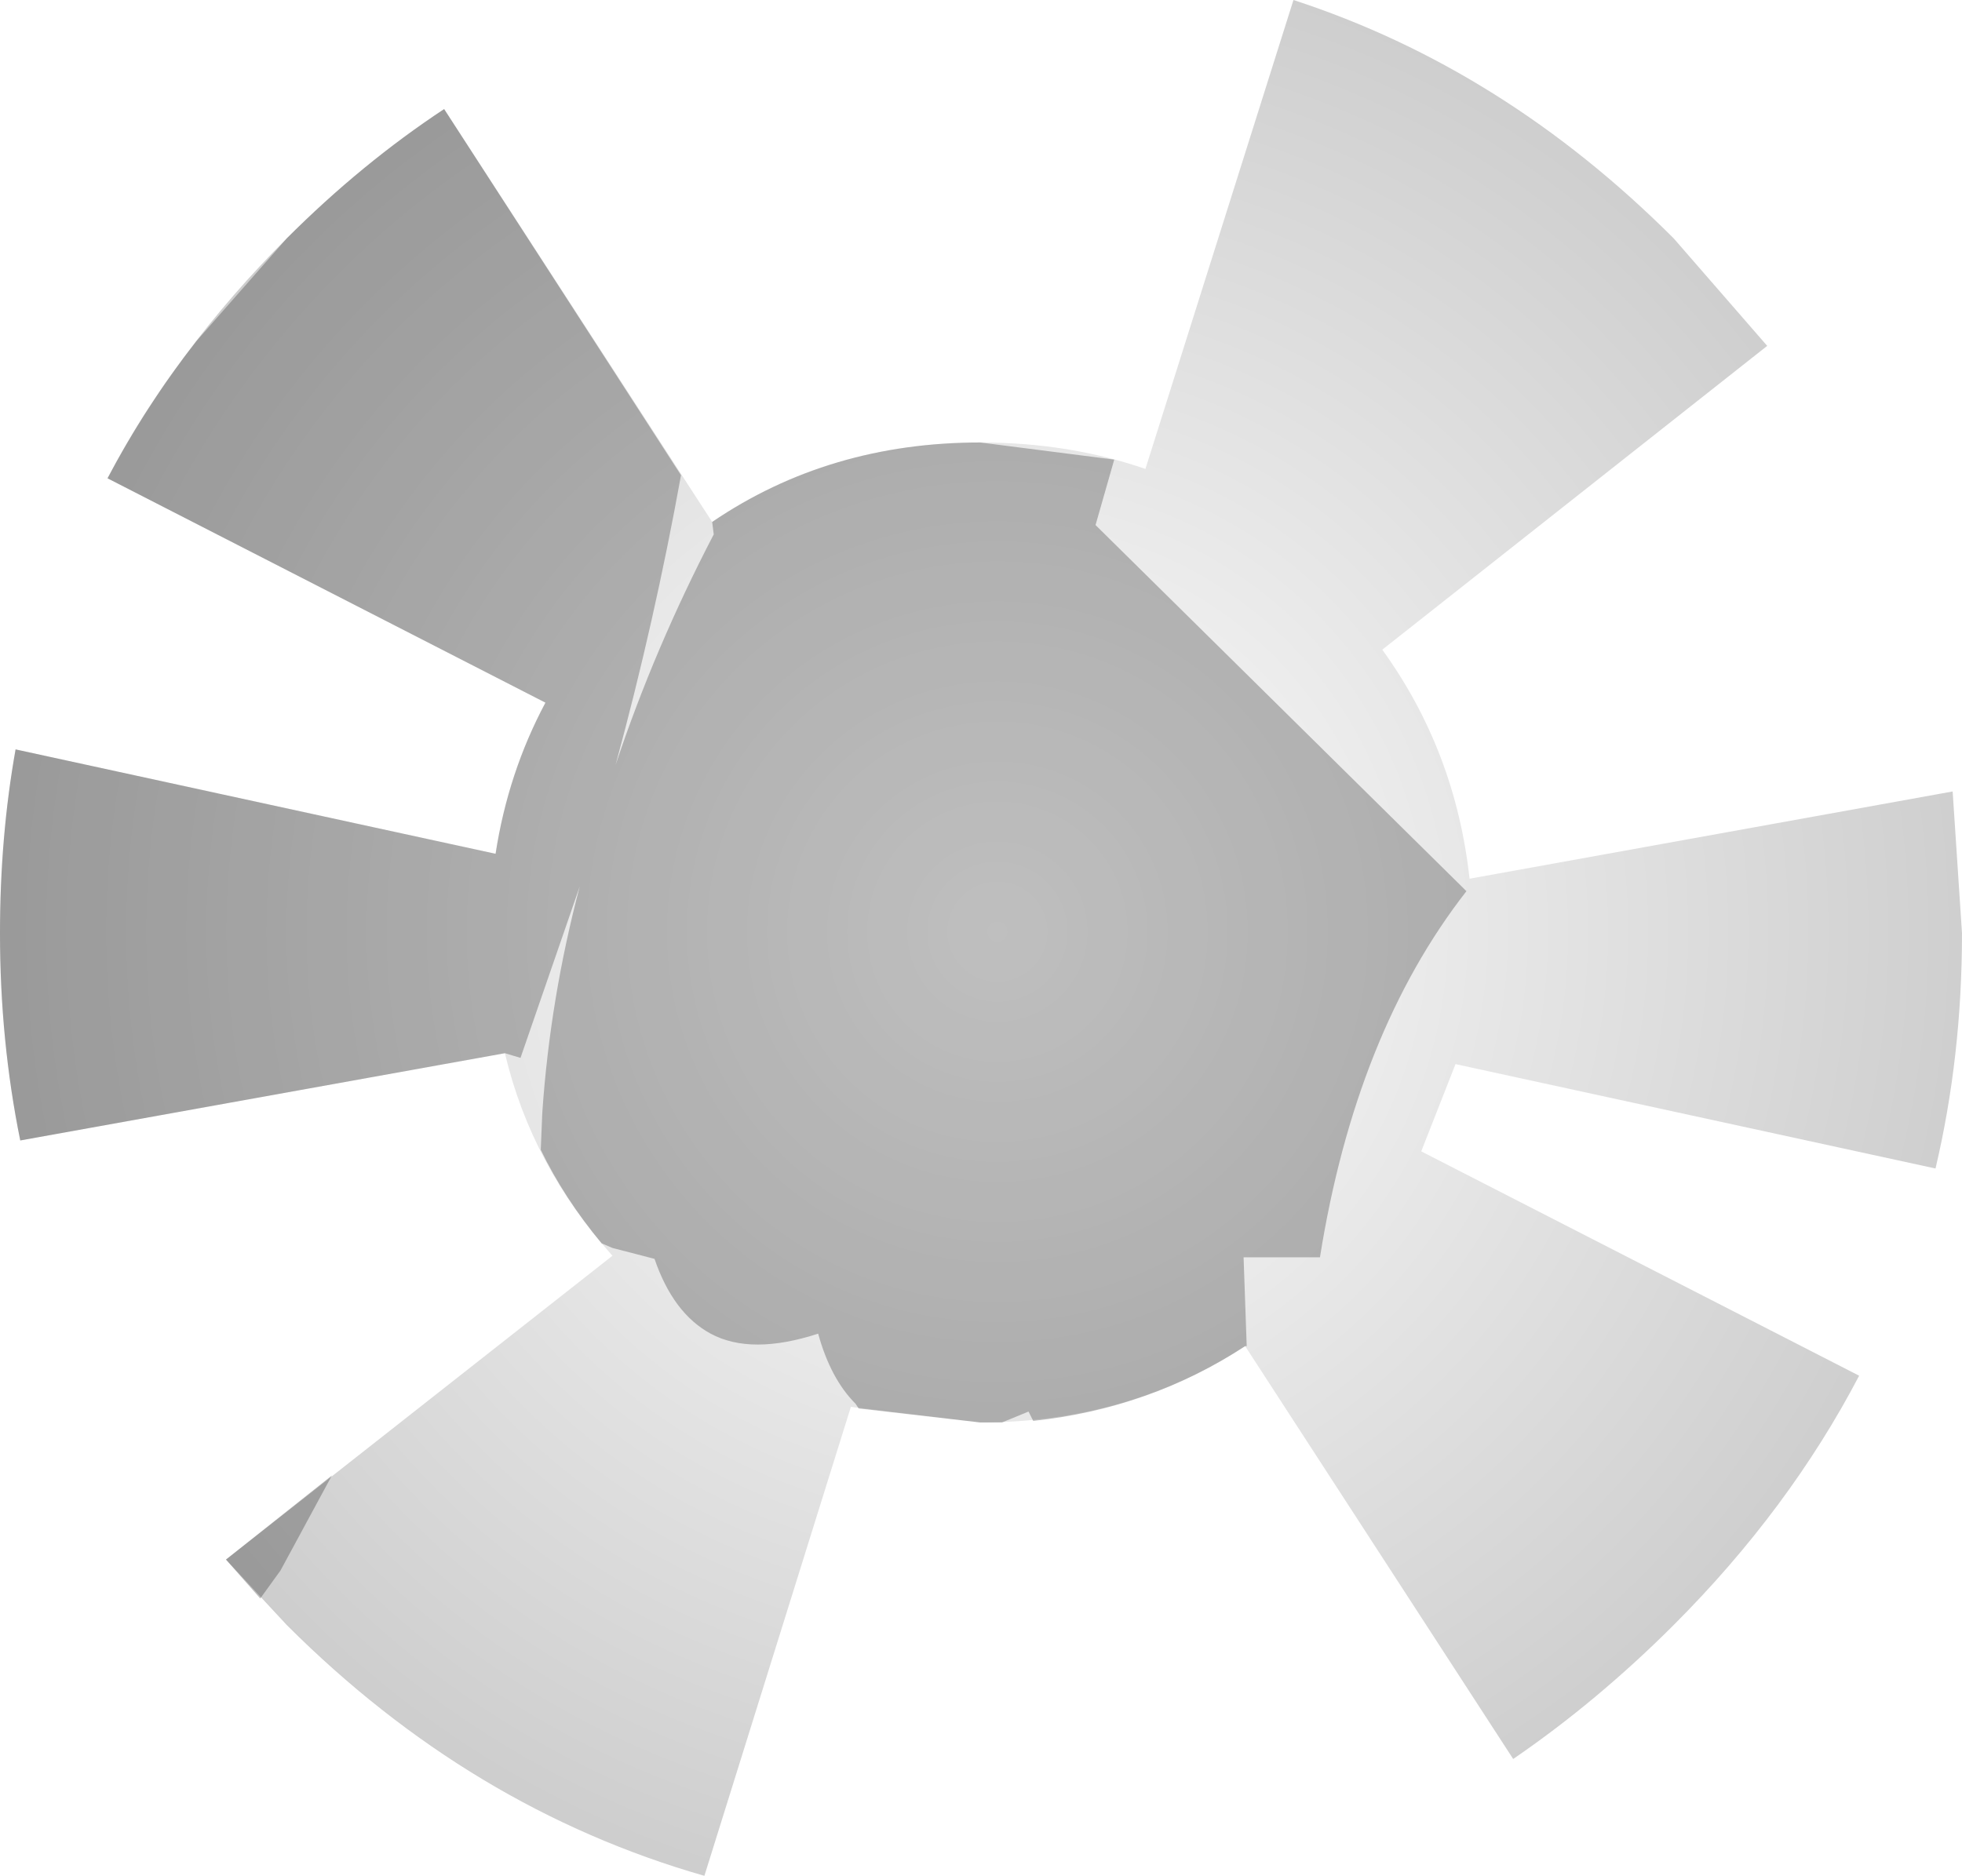 <?xml version="1.0" encoding="UTF-8" standalone="no"?>
<svg xmlns:xlink="http://www.w3.org/1999/xlink" height="60.2px" width="62.95px" xmlns="http://www.w3.org/2000/svg">
  <g transform="matrix(1.0, 0.0, 0.0, 1.0, -222.75, -256.9)">
    <path d="M262.75 300.1 L262.7 300.1 Q259.65 302.1 255.9 302.5 L255.75 302.2 254.9 302.55 254.2 302.55 250.3 302.1 250.2 301.95 Q249.4 301.15 249.0 299.7 246.85 300.4 245.55 299.7 244.35 299.05 243.75 297.3 L242.4 296.95 242.05 296.8 Q240.85 295.35 240.1 293.8 L240.15 292.6 Q240.4 288.95 241.35 285.35 L239.45 290.85 238.95 290.7 223.4 293.5 Q222.75 290.3 222.75 286.85 222.75 283.75 223.25 280.95 L238.65 284.3 Q239.05 281.7 240.25 279.45 L226.2 272.25 Q227.4 269.95 229.05 267.85 L231.95 264.55 Q234.35 262.15 237.0 260.4 L244.6 272.15 Q243.75 276.85 242.5 281.45 243.75 277.7 245.65 274.05 L245.6 273.65 Q249.35 271.1 254.2 271.1 L258.5 271.65 257.9 273.75 269.8 285.5 Q266.25 290.05 265.1 297.25 L262.65 297.25 262.75 300.1 M231.1 308.2 L230.0 306.95 233.4 304.25 231.75 307.3 231.1 308.2" fill="#000000" fill-opacity="0.251" fill-rule="evenodd" stroke="none"/>
    <path d="M269.8 285.5 L269.9 285.1 285.4 282.3 285.7 286.85 Q285.7 290.8 284.85 294.4 L269.45 291.05 268.35 293.85 282.4 301.05 Q280.15 305.35 276.45 309.05 274.0 311.5 271.3 313.35 L262.75 300.15 262.75 300.1 262.65 297.25 265.1 297.25 Q266.25 290.05 269.8 285.5 M250.2 301.95 L250.05 302.05 245.35 317.1 Q237.85 314.95 231.95 309.05 L231.1 308.2 231.75 307.3 233.4 304.25 242.4 297.2 242.4 296.95 243.75 297.3 Q244.35 299.05 245.55 299.7 246.85 300.4 249.0 299.7 249.4 301.15 250.2 301.95" fill="#010101" fill-opacity="0.0" fill-rule="evenodd" stroke="none"/>
    <path d="M268.35 293.85 L282.4 301.05 Q280.15 305.35 276.45 309.05 274.0 311.5 271.3 313.35 L262.7 300.1 Q258.95 302.55 254.2 302.55 L250.05 302.05 245.35 317.1 Q237.85 314.95 231.95 309.05 L230.0 306.95 242.4 297.2 Q239.8 294.3 238.95 290.7 L223.4 293.5 Q222.75 290.3 222.75 286.85 222.75 283.75 223.25 280.95 L238.65 284.3 Q239.05 281.7 240.25 279.45 L226.2 272.25 Q228.4 268.1 231.95 264.55 234.35 262.15 237.0 260.4 L245.6 273.65 Q249.35 271.1 254.2 271.1 257.05 271.1 259.5 271.95 L264.25 256.9 Q271.0 259.1 276.45 264.55 L279.45 268.0 267.1 277.75 Q269.45 281.0 269.9 285.1 L285.4 282.3 285.7 286.85 Q285.7 290.8 284.85 294.4 L269.45 291.05 268.35 293.85" fill="url(#gradient0)" fill-rule="evenodd" stroke="none"/>
  </g>
  <defs>
    <radialGradient cx="0" cy="0" gradientTransform="matrix(0.04, 0.0, 0.0, 0.04, 254.75, 286.8)" gradientUnits="userSpaceOnUse" id="gradient0" r="819.2" spreadMethod="pad">
      <stop offset="0.0" stop-color="#000000" stop-opacity="0.0"/>
      <stop offset="1.0" stop-color="#000000" stop-opacity="0.2"/>
    </radialGradient>
  </defs>
</svg>
